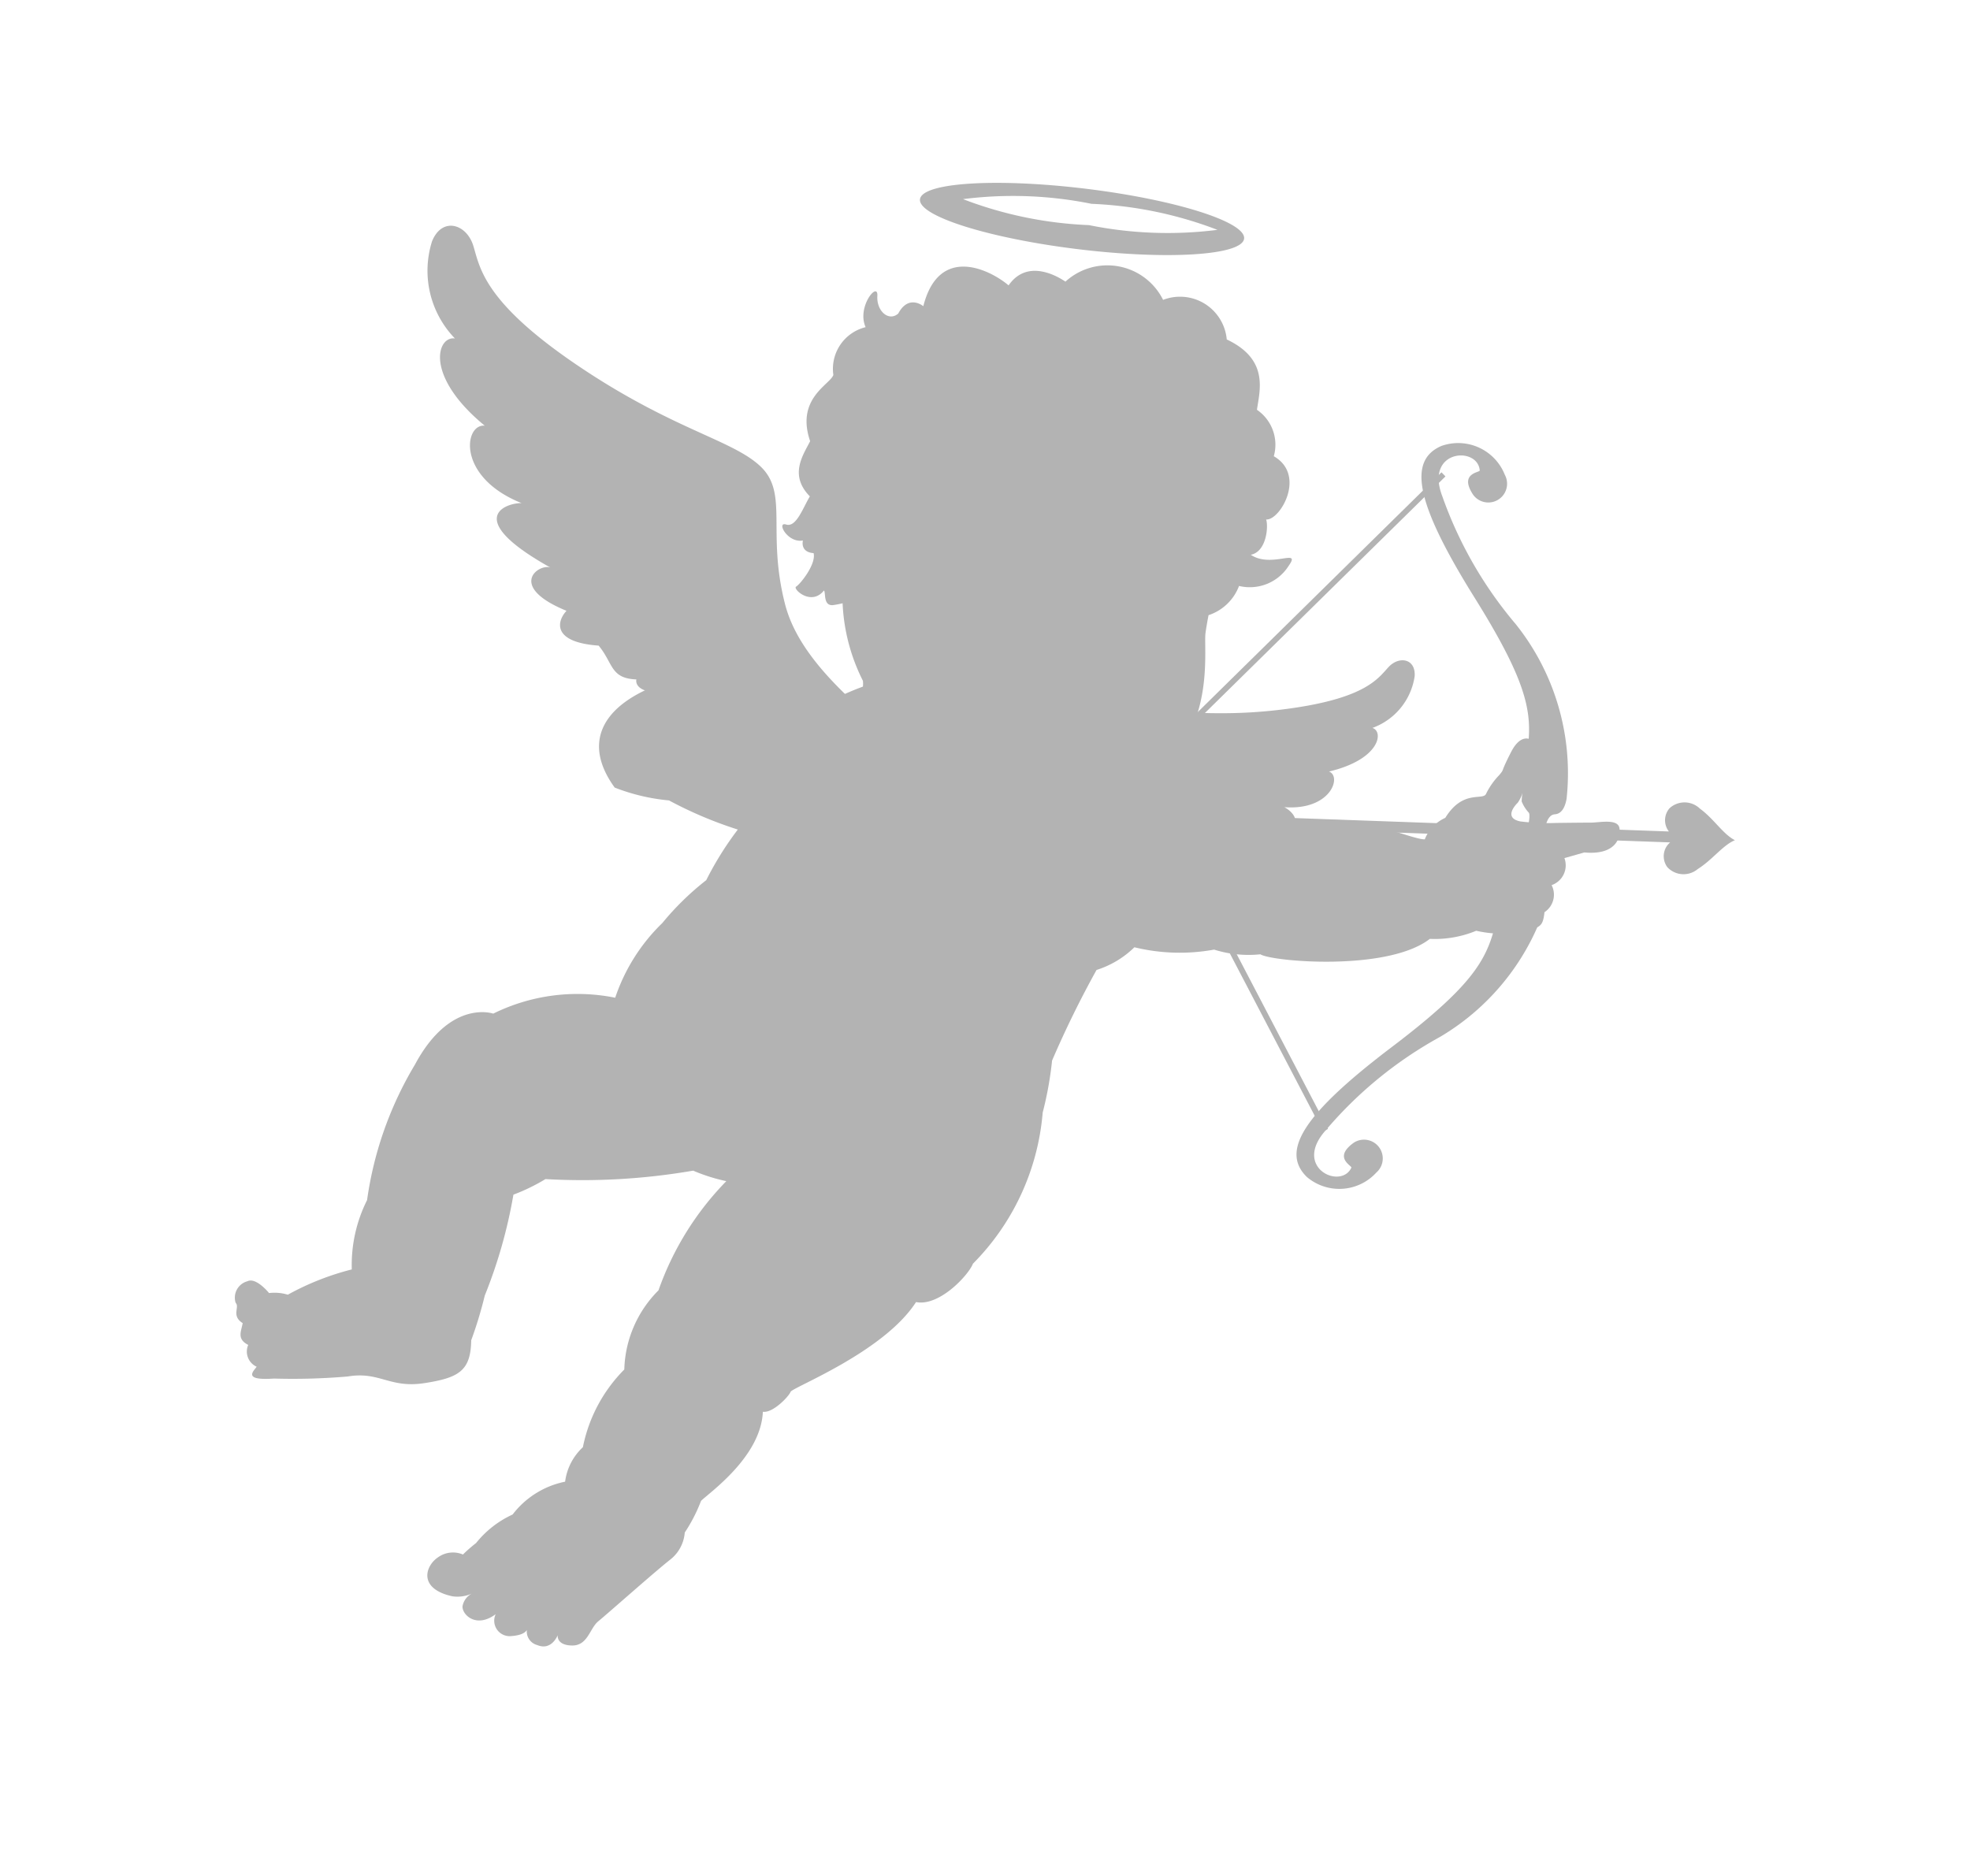 <svg xmlns="http://www.w3.org/2000/svg" xmlns:xlink="http://www.w3.org/1999/xlink" width="42" height="40" viewBox="0 0 42 40">
  <defs>
    <clipPath id="clip-path">
      <rect id="長方形_692" data-name="長方形 692" width="42" height="40" transform="translate(13 333)" fill="#fff" stroke="#707070" stroke-width="1"/>
    </clipPath>
  </defs>
  <g id="マスクグループ_247" data-name="マスクグループ 247" transform="translate(-13 -333)" clip-path="url(#clip-path)">
    <g id="k0015_1" transform="translate(16 334.948)" opacity="0.3">
      <path id="パス_3566" data-name="パス 3566" d="M443.6,323.192a.472.472,0,0,0-.649-.009.39.39,0,0,0-.042.453.429.429,0,0,0,.028.042l-10.294-.369v-.037l-.407-.014v.028l-.251-.282-2.405-.264.387.517-.005.151-.423.485,2.418-.09.27-.264v.029l.408.014v-.042l10.329.371a.437.437,0,0,0-.068.074.391.391,0,0,0,.009.455.472.472,0,0,0,.648.039c.317-.2.532-.507.792-.615C444.093,323.737,443.9,323.411,443.6,323.192Z" transform="translate(-410.357 -307.897)"/>
      <path id="パス_3567" data-name="パス 3567" d="M570.756,148.98c-.187-.086-.062-.471-.022-.631h0c0-.005,0-.012,0-.02l0-.02h0c.019-.163.039-.567.245-.581.165-.011.225-.188.251-.329a5.093,5.093,0,0,0-1.084-3.726,8.67,8.67,0,0,1-1.567-2.731c-.378-.992.759-1.07.8-.545,0,.045-.45.054-.139.52a.4.4,0,0,0,.673-.429,1.069,1.069,0,0,0-1.352-.614c-.723.312-.547,1.225.711,3.24,1.619,2.595,1.1,2.749,1,4.337a.768.768,0,0,0,.147.236c.072.055-.078.57-.078.57s-.044.535-.13.561a.784.784,0,0,0-.221.167c-.476,1.519-.041,1.85-2.479,3.7-1.894,1.435-2.382,2.224-1.819,2.775a1.069,1.069,0,0,0,1.482-.093.4.4,0,0,0-.476-.64c-.458.324-.037.494-.056.536-.223.476-1.257,0-.55-.794a8.664,8.664,0,0,1,2.437-1.993,5.092,5.092,0,0,0,2.341-3.1C570.9,149.236,570.906,149.05,570.756,148.98Z" transform="translate(-540.831 -132.313)"/>
      <path id="パス_3568" data-name="パス 3568" d="M369.152,2.076c-1.908-.232-3.49-.132-3.533.225s1.468.833,3.377,1.065,3.49.131,3.533-.225S371.06,2.308,369.152,2.076Zm.069.776a8.435,8.435,0,0,1-2.685-.554,8.423,8.423,0,0,1,2.74.1,8.447,8.447,0,0,1,2.685.555A8.44,8.44,0,0,1,369.221,2.852Z" transform="translate(-349.005 0)"/>
      <path id="パス_3569" data-name="パス 3569" d="M114.695,36.216c-.669-.824-2.563-1.953-2.956-3.485s.078-2.357-.516-2.93-1.863-.781-3.892-2.15-2.095-2.1-2.239-2.564-.664-.623-.879-.093a2.077,2.077,0,0,0,.488,2.072c-.38-.057-.661.794.636,1.86-.439-.046-.609,1.094.784,1.65-.369,0-1.234.341.611,1.372-.26-.078-.915.408.348.925-.208.222-.313.671.685.742.313.376.246.7.805.721,0,0-.077.26.482.285a17.788,17.788,0,0,1,4.641,2.2C114.347,37.387,115.089,36.7,114.695,36.216Z" transform="translate(-98.002 -21.797)"/>
      <path id="パス_3570" data-name="パス 3570" d="M385.6,259.308c.642-.3,2.109-.422,2.793-1.227s.643-1.437,1.167-1.607,1.347.076,2.965-.151,1.871-.645,2.094-.884.581-.179.554.2a1.387,1.387,0,0,1-.9,1.1c.245.077.164.671-.926.93.277.1.045.834-.953.76.221.111.641.566-.768.644.179.03.429.512-.479.453.06.194-.009.495-.629.244-.3.135-.352.347-.694.2,0,0-.03.178-.373.03a11.906,11.906,0,0,0-3.429-.036C385.47,260.113,385.224,259.484,385.6,259.308Z" transform="translate(-368.013 -243.166)"/>
      <path id="パス_3571" data-name="パス 3571" d="M31.527,57.561c-.03-.213-.425-.122-.607-.122s-.741.007-.741.007a4.741,4.741,0,0,1-.763-.032c-.338-.066-.15-.31-.057-.4a.75.75,0,0,0,.127-.338s.467-.334.378-.675-.395-.56-.647-.069-.127.338-.252.492a1.558,1.558,0,0,0-.282.4c-.064.153-.493-.1-.87.514a.838.838,0,0,0-.437.458c-.309,0-1.474-.573-2.279-.366a2.6,2.6,0,0,1-1.574.012c-.184-.095-1.357-.016-1.818-.145a4.935,4.935,0,0,1-.821-.43.608.608,0,0,0,.1-.18c2.023-.7,1.665-2.907,1.717-3.29.015-.11.038-.243.065-.381a1.044,1.044,0,0,0,.65-.623.982.982,0,0,0,1.062-.435c.269-.382-.373.065-.812-.23.332-.062.38-.593.328-.752.3.021.861-.949.163-1.349a.9.9,0,0,0-.359-.99c.057-.41.265-1.072-.644-1.5a1,1,0,0,0-1.357-.844,1.326,1.326,0,0,0-2.082-.389c-.219-.148-.829-.473-1.212.08-.4-.339-1.485-.875-1.818.444,0,0-.311-.263-.535.157-.2.176-.465-.05-.445-.376s-.446.232-.25.666a.915.915,0,0,0-.688,1.019c-.07.207-.807.5-.495,1.412-.148.294-.456.72-.006,1.177-.151.253-.292.668-.506.6s.027.4.358.341c0,0-.067.248.228.269.058.24-.292.669-.373.714s.322.425.593.083c.044.038-.021.326.188.312a1.835,1.835,0,0,0,.21-.04,4.053,4.053,0,0,0,.433,1.653.526.526,0,0,1,0,.124,6.119,6.119,0,0,0-.649.283s-1.489-.214-1.738-.213a2.742,2.742,0,0,0-2.062-.077c-1.124.455-1.524,1.221-.843,2.16a4.243,4.243,0,0,0,1.158.274,8.59,8.59,0,0,0,1.467.621,6.894,6.894,0,0,0-.673,1.079,5.96,5.96,0,0,0-.936.914,3.975,3.975,0,0,0-1.005,1.593,4.055,4.055,0,0,0-2.6.339S6.6,61.191,5.846,62.6a7.68,7.68,0,0,0-1.02,2.888A3.085,3.085,0,0,0,4.5,66.966a5.733,5.733,0,0,0-1.364.539.979.979,0,0,0-.4-.035s-.274-.342-.46-.252a.362.362,0,0,0-.252.46c.092.094-.1.275.15.433-.033.184-.128.338.118.465a.355.355,0,0,0,.18.465c-.063.092-.312.3.367.252a13.72,13.72,0,0,0,1.574-.044c.68-.115.891.256,1.633.142s.99-.266,1-.914a8.706,8.706,0,0,0,.289-.953,10.476,10.476,0,0,0,.611-2.152,4.069,4.069,0,0,0,.683-.332,13.881,13.881,0,0,0,3.149-.18,3.785,3.785,0,0,0,.707.224,6.327,6.327,0,0,0-1.446,2.328,2.478,2.478,0,0,0-.729,1.688,3.244,3.244,0,0,0-.883,1.657,1.213,1.213,0,0,0-.379.735,1.872,1.872,0,0,0-1.119.7,2.137,2.137,0,0,0-.779.608,3.223,3.223,0,0,0-.28.245.545.545,0,0,0-.525.055c-.28.183-.44.674.3.836a.752.752,0,0,0,.415-.058.377.377,0,0,0-.2.277c0,.185.3.466.708.162a.329.329,0,0,0,.334.467c.228-.017.3-.081.33-.129a.3.3,0,0,0,.223.321c.307.127.435-.211.435-.211s-.034.215.305.22.375-.366.562-.518,1.216-1.066,1.527-1.309a.813.813,0,0,0,.315-.582,3.407,3.407,0,0,0,.347-.675c.188-.183,1.276-.942,1.318-1.9.215.033.559-.333.591-.425s1.984-.841,2.675-1.914c.493.1,1.118-.573,1.213-.818a5.18,5.18,0,0,0,1.487-3.223,7.506,7.506,0,0,0,.2-1.108,21.369,21.369,0,0,1,.948-1.932,2.029,2.029,0,0,0,.807-.484,4.086,4.086,0,0,0,1.7.05,2.445,2.445,0,0,0,.986.1c.244.156,2.71.371,3.613-.329a2.311,2.311,0,0,0,.989-.173,2.441,2.441,0,0,0,1.174-.019c.2-.079.251-.1.281-.377a.446.446,0,0,0,.152-.577.446.446,0,0,0,.273-.576l.425-.121C31.436,58.137,31.558,57.773,31.527,57.561Z" transform="translate(0 -41.847)"/>
      <path id="パス_3572" data-name="パス 3572" d="M492.56,161.463l6.019-5.922.085.087-6.02,5.922Z" transform="translate(-470.847 -147.418)"/>
      <path id="パス_3573" data-name="パス 3573" d="M482.6,318.607l.108-.056L486.6,326l-.108.057Z" transform="translate(-461.287 -303.877)"/>
    </g>
  </g>
</svg>
